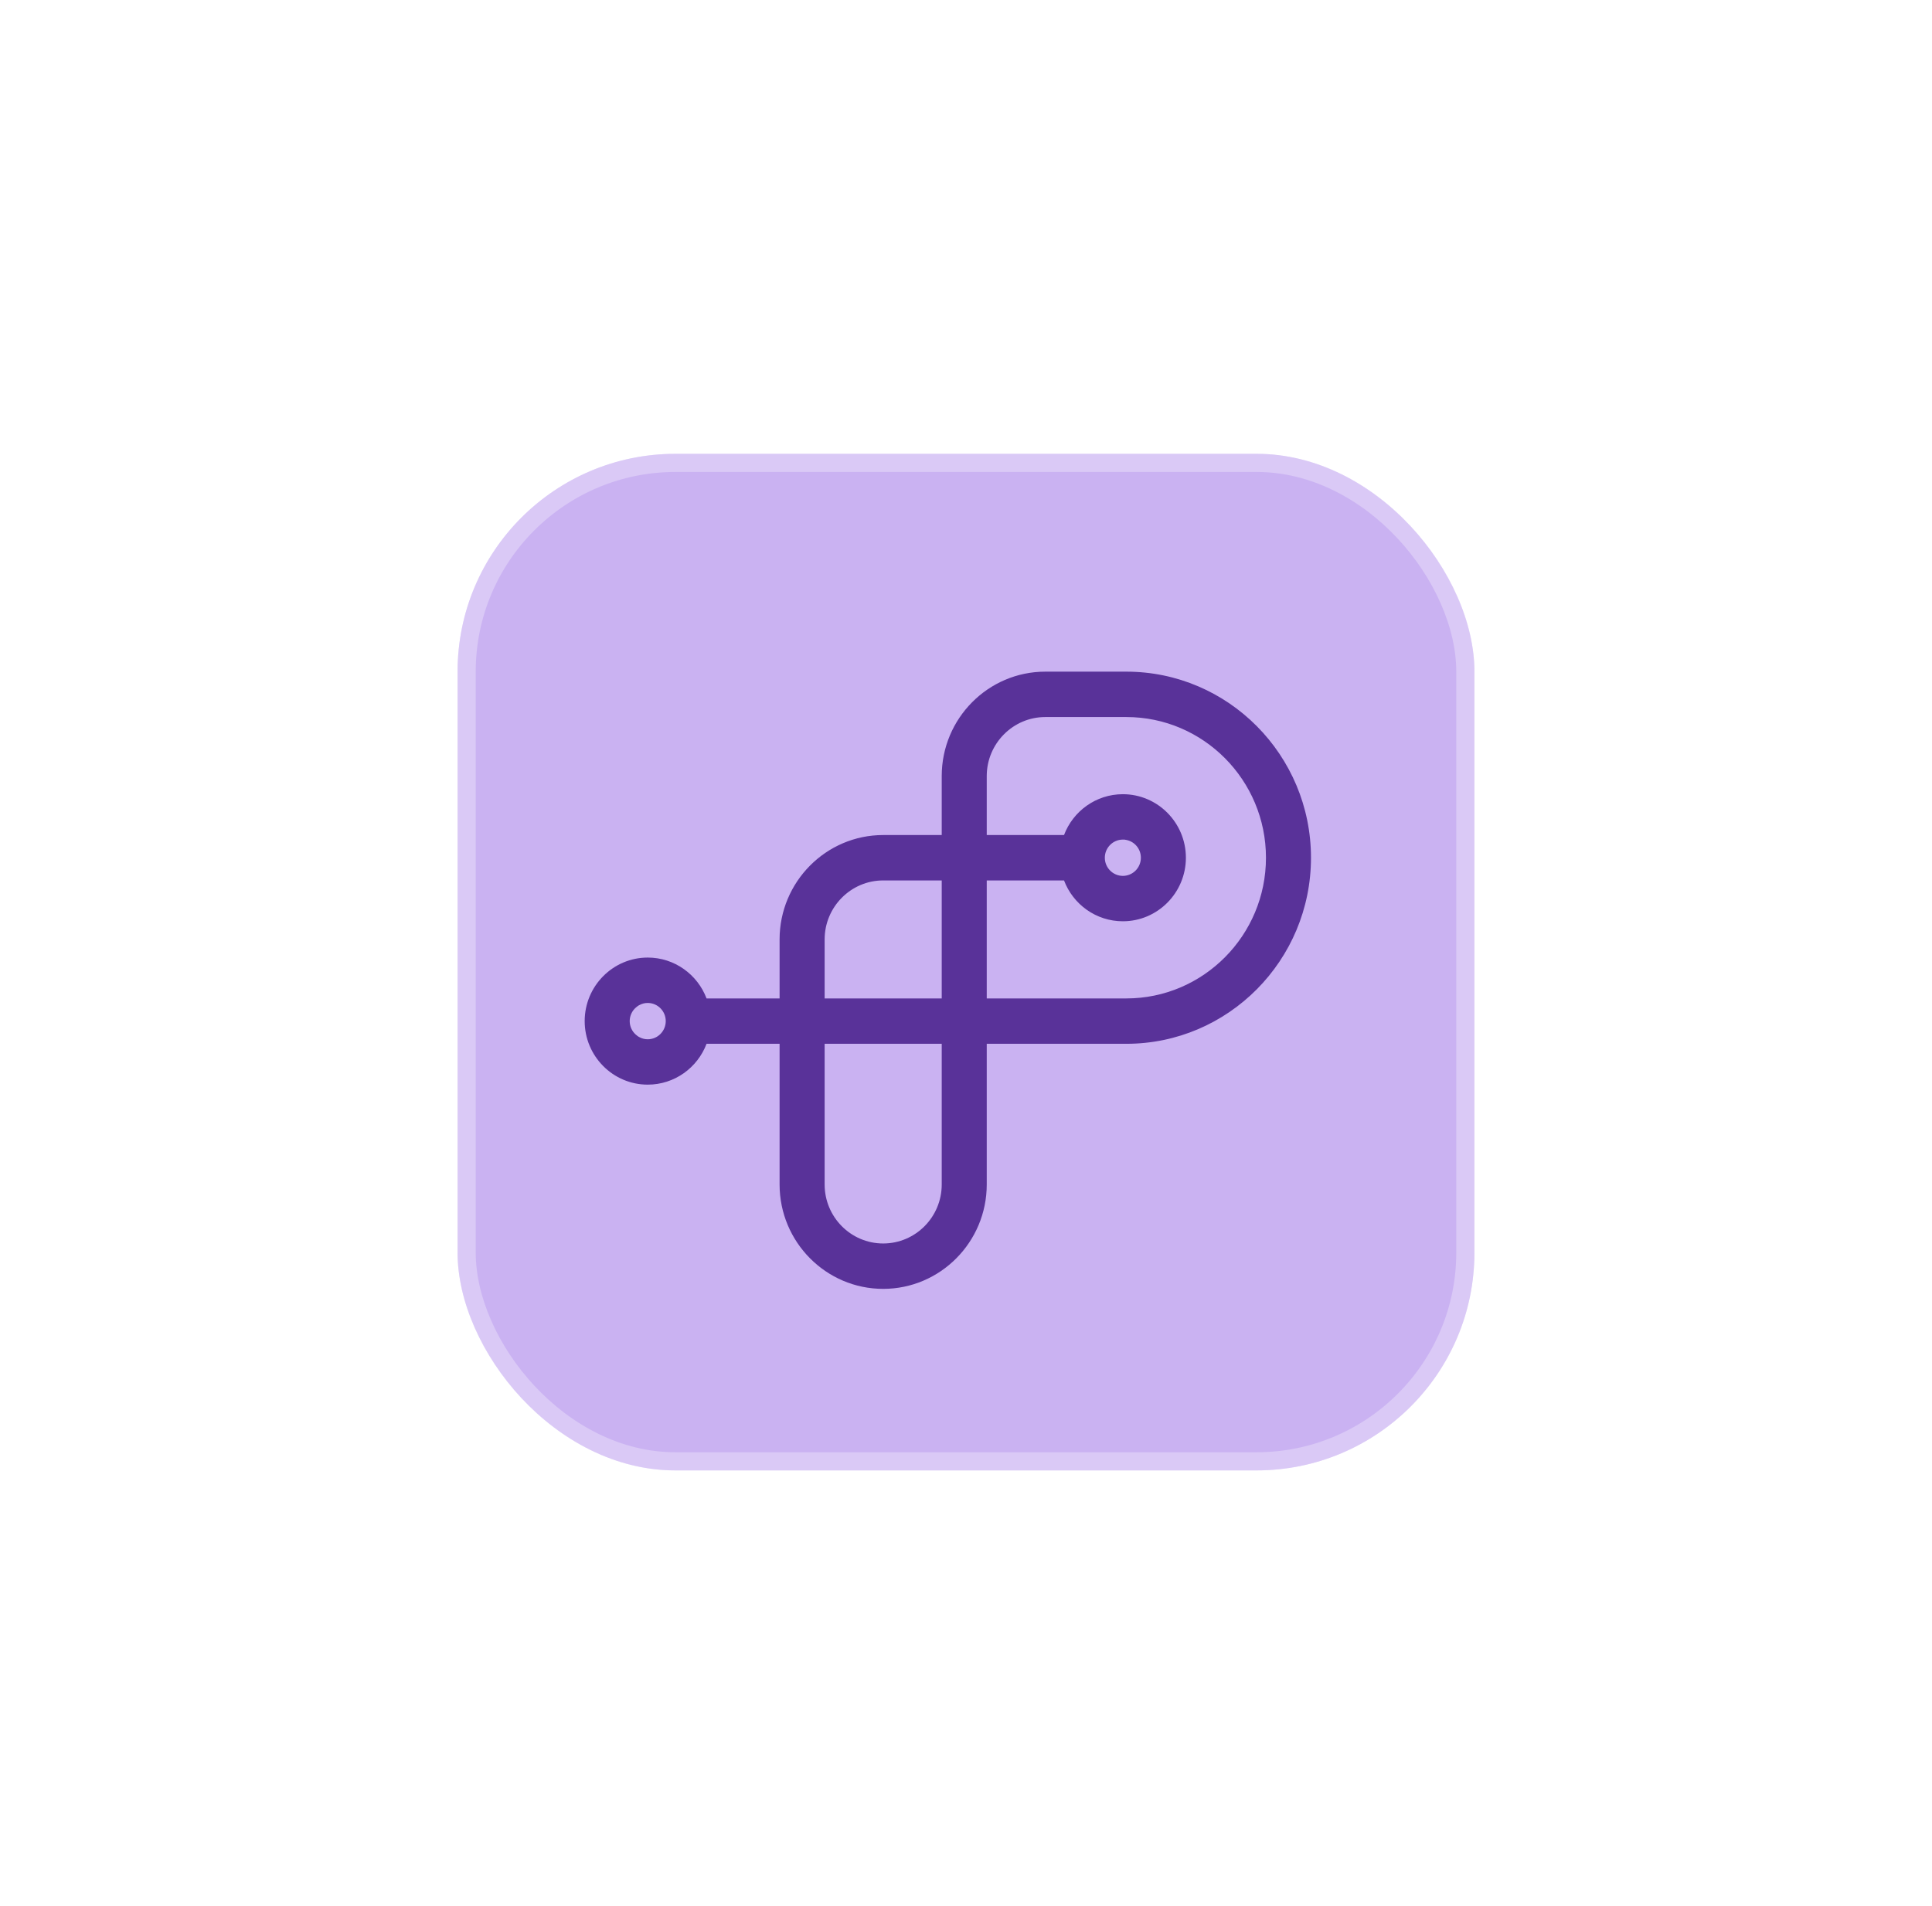 <svg width="76" height="75" viewBox="0 0 76 75" fill="none" xmlns="http://www.w3.org/2000/svg">
<g filter="url(#filter0_d_392_64)">
<rect x="18" y="15" width="40" height="40" rx="8.571" fill="#CAB2F2"/>
<rect x="18.357" y="15.357" width="39.286" height="39.286" rx="8.214" stroke="white" stroke-opacity="0.3" stroke-width="0.714"/>
<g clip-path="url(#clip0_392_64)">
<path d="M44.308 23.571H41.119C38.873 23.571 37.045 25.414 37.045 27.679V30H34.742C32.495 30 30.667 31.843 30.667 34.107V36.429H27.794C27.439 35.489 26.536 34.821 25.48 34.821C24.113 34.821 23 35.943 23 37.321C23 38.7 24.113 39.821 25.48 39.821C26.536 39.821 27.439 39.154 27.794 38.214H30.667V43.75C30.667 46.014 32.495 47.857 34.742 47.857C36.988 47.857 38.816 46.014 38.816 43.75V38.214H44.308C48.315 38.214 51.571 34.929 51.571 30.893C51.571 26.857 48.315 23.571 44.308 23.571ZM25.012 37.854C24.864 37.725 24.771 37.532 24.771 37.321C24.771 37.111 24.864 36.918 25.012 36.789C25.034 36.768 25.058 36.75 25.083 36.732C25.112 36.711 25.144 36.693 25.175 36.679C25.268 36.632 25.37 36.607 25.48 36.607C25.873 36.607 26.189 36.929 26.189 37.321C26.189 37.714 25.873 38.036 25.48 38.036C25.37 38.036 25.268 38.011 25.175 37.964C25.144 37.95 25.112 37.932 25.083 37.911C25.058 37.893 25.034 37.875 25.012 37.854ZM37.045 43.75C37.045 45.029 36.014 46.071 34.742 46.071C33.47 46.071 32.439 45.029 32.439 43.75V38.214H37.045V43.75ZM37.045 36.429H32.439V34.107C32.439 32.829 33.473 31.786 34.742 31.786H37.045V36.429ZM44.308 36.429H38.816V31.786H41.856C42.211 32.725 43.114 33.393 44.17 33.393C45.538 33.393 46.65 32.271 46.65 30.893C46.65 29.514 45.538 28.393 44.17 28.393C43.114 28.393 42.211 29.061 41.856 30H38.816V27.679C38.816 26.4 39.851 25.357 41.119 25.357H44.308C47.337 25.357 49.8 27.839 49.8 30.893C49.8 33.946 47.337 36.429 44.308 36.429ZM44.17 30.179C44.216 30.179 44.262 30.179 44.308 30.193C44.634 30.257 44.879 30.546 44.879 30.893C44.879 31.239 44.634 31.529 44.308 31.593C44.262 31.604 44.216 31.607 44.17 31.607C43.78 31.607 43.461 31.286 43.461 30.893C43.461 30.5 43.78 30.179 44.17 30.179Z" fill="#593299"/>
</g>
</g>
<defs>
<filter id="filter0_d_392_64" x="0.857" y="0.714" width="74.286" height="74.286" filterUnits="userSpaceOnUse" color-interpolation-filters="sRGB">
<feFlood flood-opacity="0" result="BackgroundImageFix"/>
<feColorMatrix in="SourceAlpha" type="matrix" values="0 0 0 0 0 0 0 0 0 0 0 0 0 0 0 0 0 0 127 0" result="hardAlpha"/>
<feOffset dy="2.857"/>
<feGaussianBlur stdDeviation="8.571"/>
<feComposite in2="hardAlpha" operator="out"/>
<feColorMatrix type="matrix" values="0 0 0 0 0.216 0 0 0 0 0.098 0 0 0 0 0.408 0 0 0 0.25 0"/>
<feBlend mode="normal" in2="BackgroundImageFix" result="effect1_dropShadow_392_64"/>
<feBlend mode="normal" in="SourceGraphic" in2="effect1_dropShadow_392_64" result="shape"/>
</filter>
<clipPath id="clip0_392_64">
<rect width="28.571" height="24.286" fill="white" transform="translate(23 23.571)"/>
</clipPath>
</defs>
</svg>
